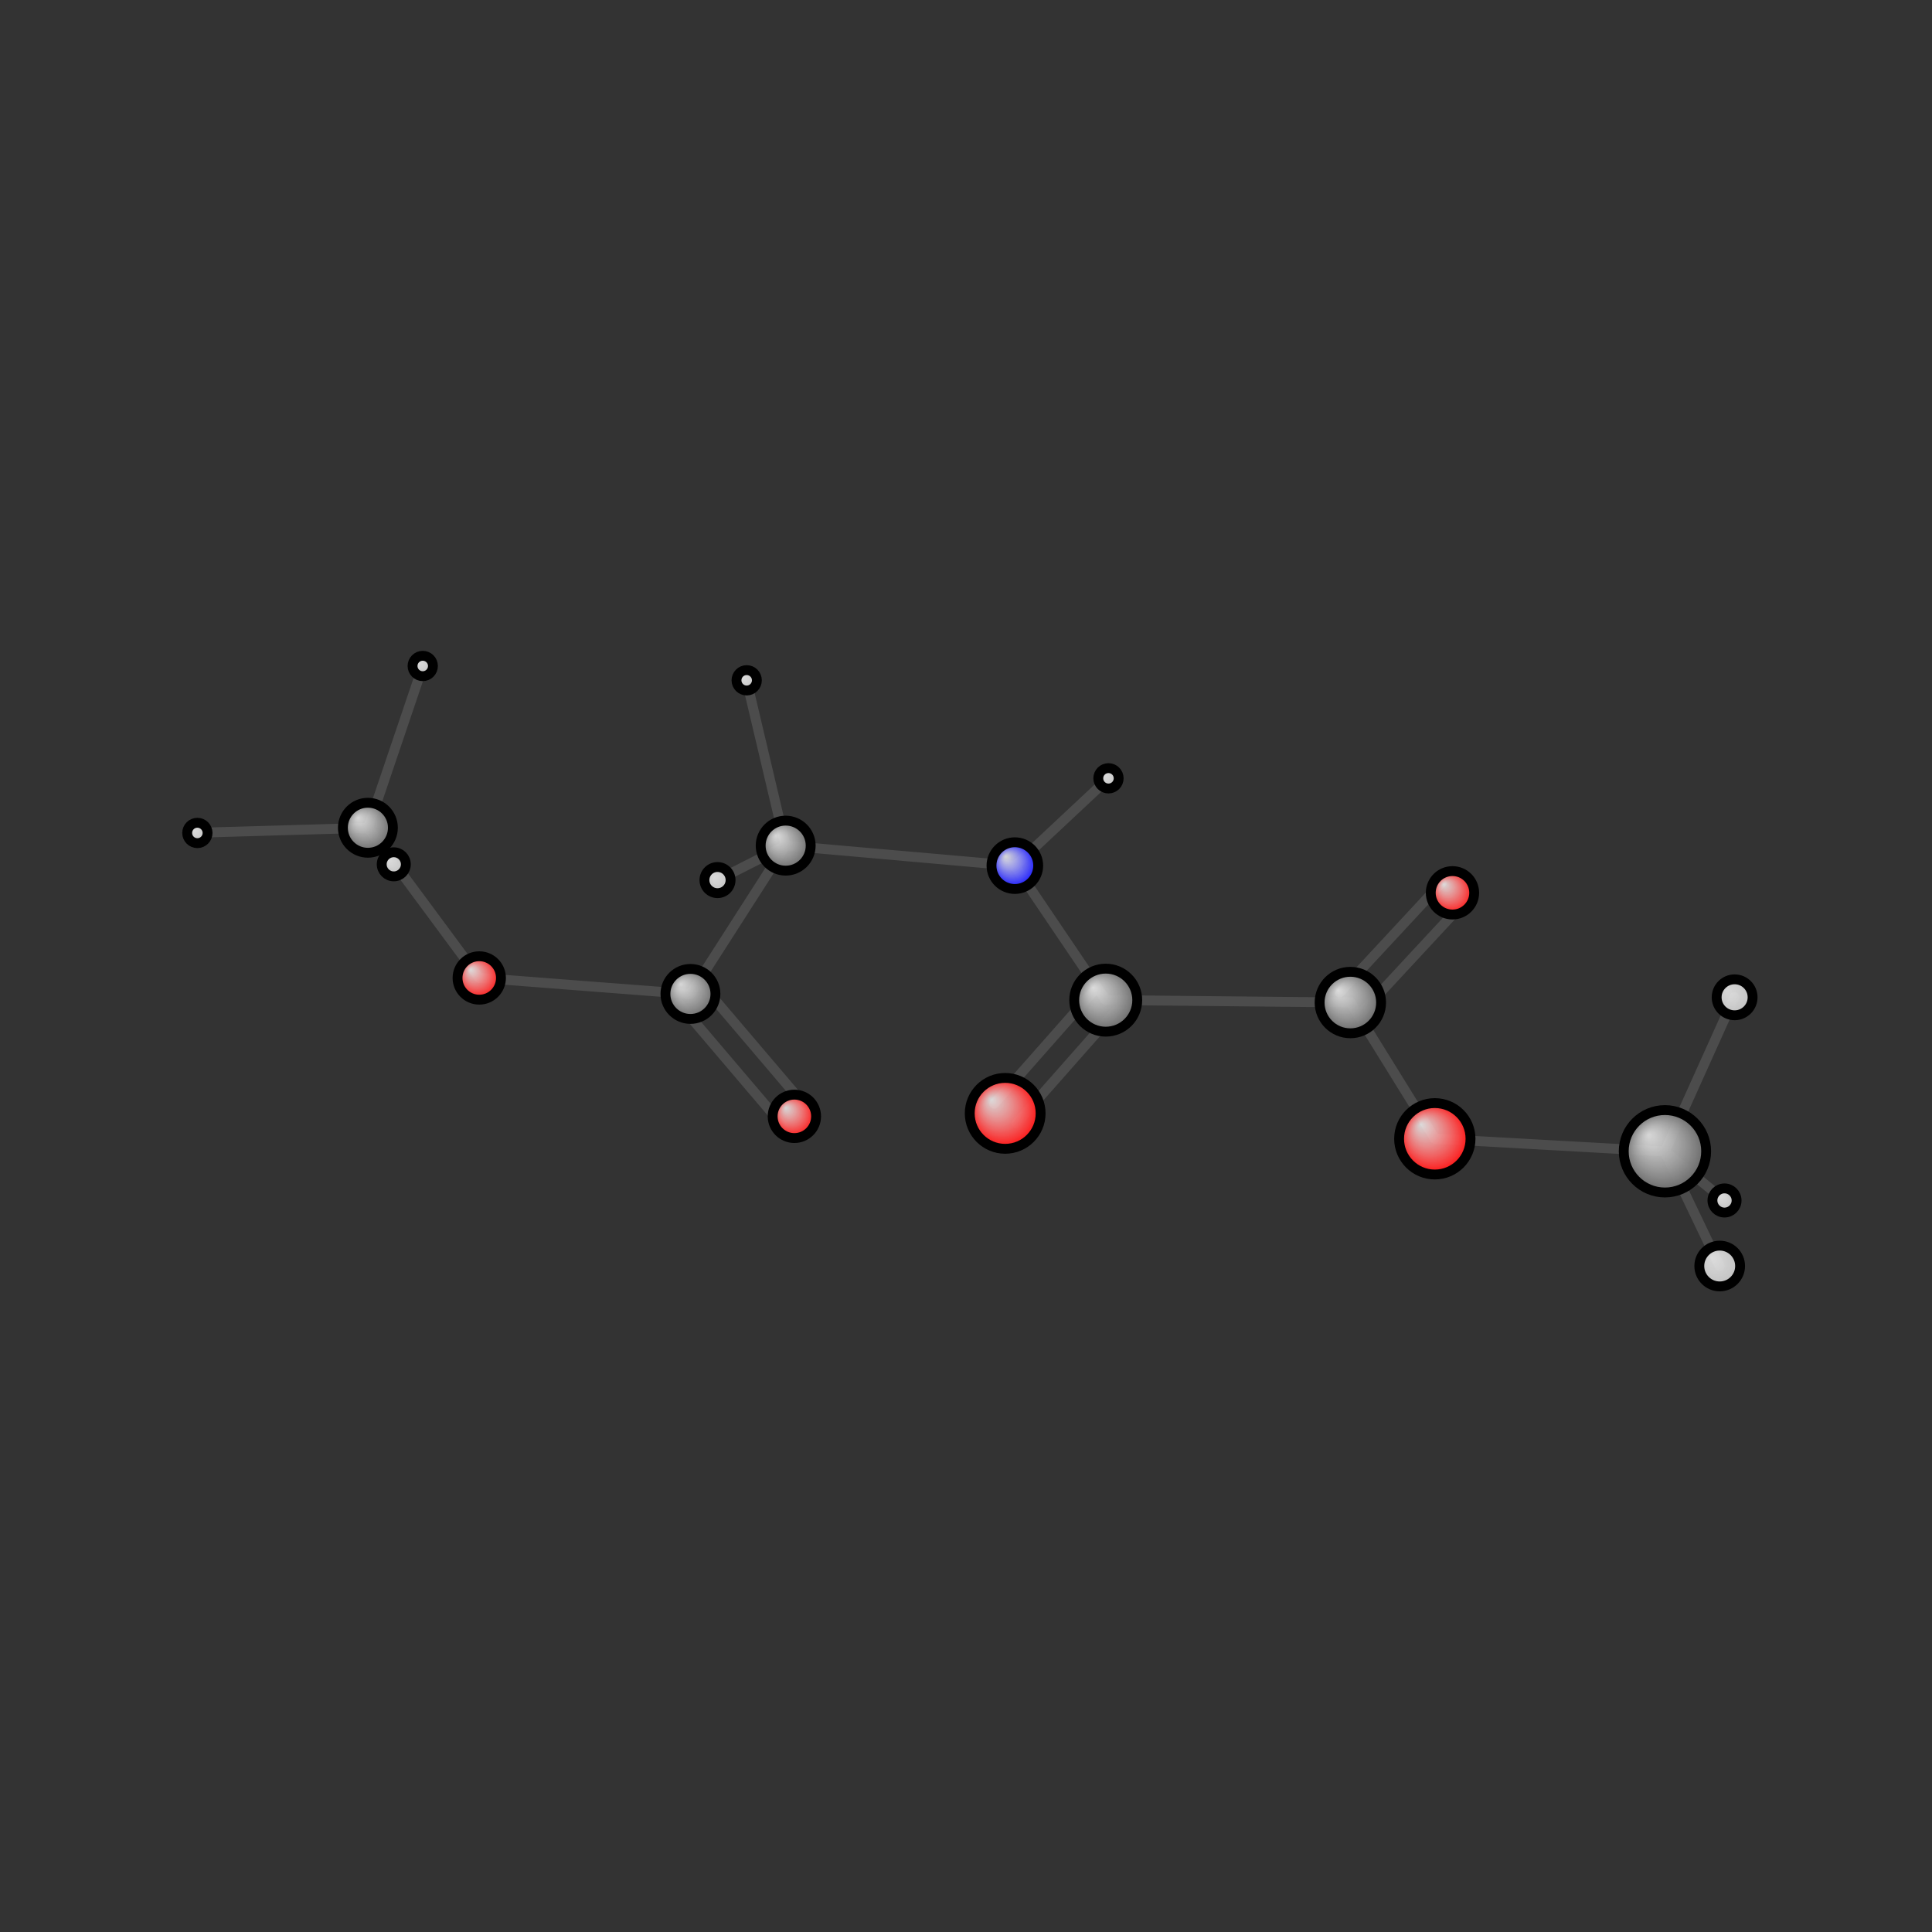 <?xml version="1.0"?>
<svg version="1.1" id="topsvg"
xmlns="http://www.w3.org/2000/svg" xmlns:xlink="http://www.w3.org/1999/xlink"
xmlns:cml="http://www.xml-cml.org/schema" x="0" y="0" width="200px" height="200px" viewBox="0 0 100 100">
<rect x="0" y="0" width="100" height="100" fill="#333333" stroke="none"/>
<title>50 - Open Babel Depiction</title>
<defs>
<radialGradient id='radialffffff0ccff' cx='50%' cy='50%' r='50%' fx='30%' fy='30%'>
  <stop offset=' 0%' stop-color="rgb(255,255,255)"  stop-opacity='0.8'/>
  <stop offset='100%' stop-color="rgb(12,12,255)"  stop-opacity ='1.0'/>
</radialGradient>
<radialGradient id='radialffffff666666' cx='50%' cy='50%' r='50%' fx='30%' fy='30%'>
  <stop offset=' 0%' stop-color="rgb(255,255,255)"  stop-opacity='0.8'/>
  <stop offset='100%' stop-color="rgb(102,102,102)"  stop-opacity ='1.0'/>
</radialGradient>
<radialGradient id='radialffffffbfbfbf' cx='50%' cy='50%' r='50%' fx='30%' fy='30%'>
  <stop offset=' 0%' stop-color="rgb(255,255,255)"  stop-opacity='0.8'/>
  <stop offset='100%' stop-color="rgb(191,191,191)"  stop-opacity ='1.0'/>
</radialGradient>
<radialGradient id='radialffffffffcc' cx='50%' cy='50%' r='50%' fx='30%' fy='30%'>
  <stop offset=' 0%' stop-color="rgb(255,255,255)"  stop-opacity='0.8'/>
  <stop offset='100%' stop-color="rgb(255,12,12)"  stop-opacity ='1.0'/>
</radialGradient>
</defs>
<g transform="translate(0,0)">
<svg width="100" height="100" x="0" y="0" viewBox="0 0 391.546 201.604"
font-family="sans-serif" stroke="rgb(76,76,76)" stroke-width="2"  stroke-linecap="round">
<line x1="158.7" y1="133.2" x2="137.6" y2="108.4" stroke="rgb(76,76,76)"  stroke-width="2.0"/>
<line x1="163.3" y1="129.3" x2="142.2" y2="104.5" stroke="rgb(76,76,76)"  stroke-width="2.0"/>
<line x1="97.1" y1="103.2" x2="139.9" y2="106.5" stroke="rgb(76,76,76)"  stroke-width="2.0"/>
<line x1="97.1" y1="103.2" x2="74.6" y2="72.8" stroke="rgb(76,76,76)"  stroke-width="2.0"/>
<line x1="139.9" y1="106.5" x2="159.2" y2="76.4" stroke="rgb(76,76,76)"  stroke-width="2.0"/>
<line x1="224.6" y1="62.8" x2="205.7" y2="80.5" stroke="rgb(76,76,76)"  stroke-width="2.0"/>
<line x1="40.0" y1="73.8" x2="74.6" y2="72.8" stroke="rgb(76,76,76)"  stroke-width="2.0"/>
<line x1="85.7" y1="40.0" x2="74.6" y2="72.8" stroke="rgb(76,76,76)"  stroke-width="2.0"/>
<line x1="74.6" y1="72.8" x2="79.8" y2="80.2" stroke="rgb(76,76,76)"  stroke-width="2.0"/>
<line x1="151.3" y1="42.9" x2="159.2" y2="76.4" stroke="rgb(76,76,76)"  stroke-width="2.0"/>
<line x1="159.2" y1="76.4" x2="205.7" y2="80.5" stroke="rgb(76,76,76)"  stroke-width="2.0"/>
<line x1="159.2" y1="76.4" x2="145.4" y2="83.4" stroke="rgb(76,76,76)"  stroke-width="2.0"/>
<line x1="205.7" y1="80.5" x2="224.1" y2="107.7" stroke="rgb(76,76,76)"  stroke-width="2.0"/>
<line x1="296.6" y1="88.0" x2="275.9" y2="110.3" stroke="rgb(76,76,76)"  stroke-width="2.0"/>
<line x1="292.2" y1="83.9" x2="271.5" y2="106.2" stroke="rgb(76,76,76)"  stroke-width="2.0"/>
<line x1="349.5" y1="148.3" x2="337.4" y2="138.4" stroke="rgb(76,76,76)"  stroke-width="2.0"/>
<line x1="273.7" y1="108.2" x2="224.1" y2="107.7" stroke="rgb(76,76,76)"  stroke-width="2.0"/>
<line x1="273.7" y1="108.2" x2="290.8" y2="135.8" stroke="rgb(76,76,76)"  stroke-width="2.0"/>
<line x1="226.3" y1="109.7" x2="206.0" y2="132.7" stroke="rgb(76,76,76)"  stroke-width="2.0"/>
<line x1="221.8" y1="105.7" x2="201.5" y2="128.7" stroke="rgb(76,76,76)"  stroke-width="2.0"/>
<line x1="290.8" y1="135.8" x2="337.4" y2="138.4" stroke="rgb(76,76,76)"  stroke-width="2.0"/>
<line x1="337.4" y1="138.4" x2="351.5" y2="107.1" stroke="rgb(76,76,76)"  stroke-width="2.0"/>
<line x1="337.4" y1="138.4" x2="348.5" y2="161.6" stroke="rgb(76,76,76)"  stroke-width="2.0"/>
<circle cx="160.991" cy="131.273" r="4.4" opacity="1" style="stroke:black;fill:url(#radialffffffffcc)"/>
<circle cx="97.127" cy="103.225" r="4.4" opacity="1" style="stroke:black;fill:url(#radialffffffffcc)"/>
<circle cx="139.927" cy="106.462" r="5.067" opacity="1" style="stroke:black;fill:url(#radialffffff666666)"/>
<circle cx="224.648" cy="62.765" r="2.067" opacity="1" style="stroke:black;fill:url(#radialffffffbfbfbf)"/>
<circle cx="40" cy="73.839" r="2.067" opacity="1" style="stroke:black;fill:url(#radialffffffbfbfbf)"/>
<circle cx="85.675" cy="40" r="2.067" opacity="1" style="stroke:black;fill:url(#radialffffffbfbfbf)"/>
<circle cx="74.559" cy="72.784" r="5.067" opacity="1" style="stroke:black;fill:url(#radialffffff666666)"/>
<circle cx="151.327" cy="42.902" r="2.067" opacity="1" style="stroke:black;fill:url(#radialffffffbfbfbf)"/>
<circle cx="159.229" cy="76.409" r="5.067" opacity="1" style="stroke:black;fill:url(#radialffffff666666)"/>
<circle cx="205.672" cy="80.459" r="4.733" opacity="1" style="stroke:black;fill:url(#radialffffff0ccff)"/>
<circle cx="294.363" cy="85.969" r="4.4" opacity="1" style="stroke:black;fill:url(#radialffffffffcc)"/>
<circle cx="79.804" cy="80.195" r="2.443" opacity="1" style="stroke:black;fill:url(#radialffffffbfbfbf)"/>
<circle cx="349.496" cy="148.322" r="2.448" opacity="1" style="stroke:black;fill:url(#radialffffffbfbfbf)"/>
<circle cx="273.667" cy="108.208" r="6.23" opacity="1" style="stroke:black;fill:url(#radialffffff666666)"/>
<circle cx="224.093" cy="107.724" r="6.387" opacity="1" style="stroke:black;fill:url(#radialffffff666666)"/>
<circle cx="145.414" cy="83.39" r="2.648" opacity="1" style="stroke:black;fill:url(#radialffffffbfbfbf)"/>
<circle cx="203.713" cy="130.667" r="7.183" opacity="1" style="stroke:black;fill:url(#radialffffffffcc)"/>
<circle cx="290.784" cy="135.821" r="7.237" opacity="1" style="stroke:black;fill:url(#radialffffffffcc)"/>
<circle cx="337.424" cy="138.352" r="8.351" opacity="1" style="stroke:black;fill:url(#radialffffff666666)"/>
<circle cx="351.546" cy="107.146" r="3.642" opacity="1" style="stroke:black;fill:url(#radialffffffbfbfbf)"/>
<circle cx="348.521" cy="161.604" r="4.133" opacity="1" style="stroke:black;fill:url(#radialffffffbfbfbf)"/>
</svg>
</g>
</svg>
